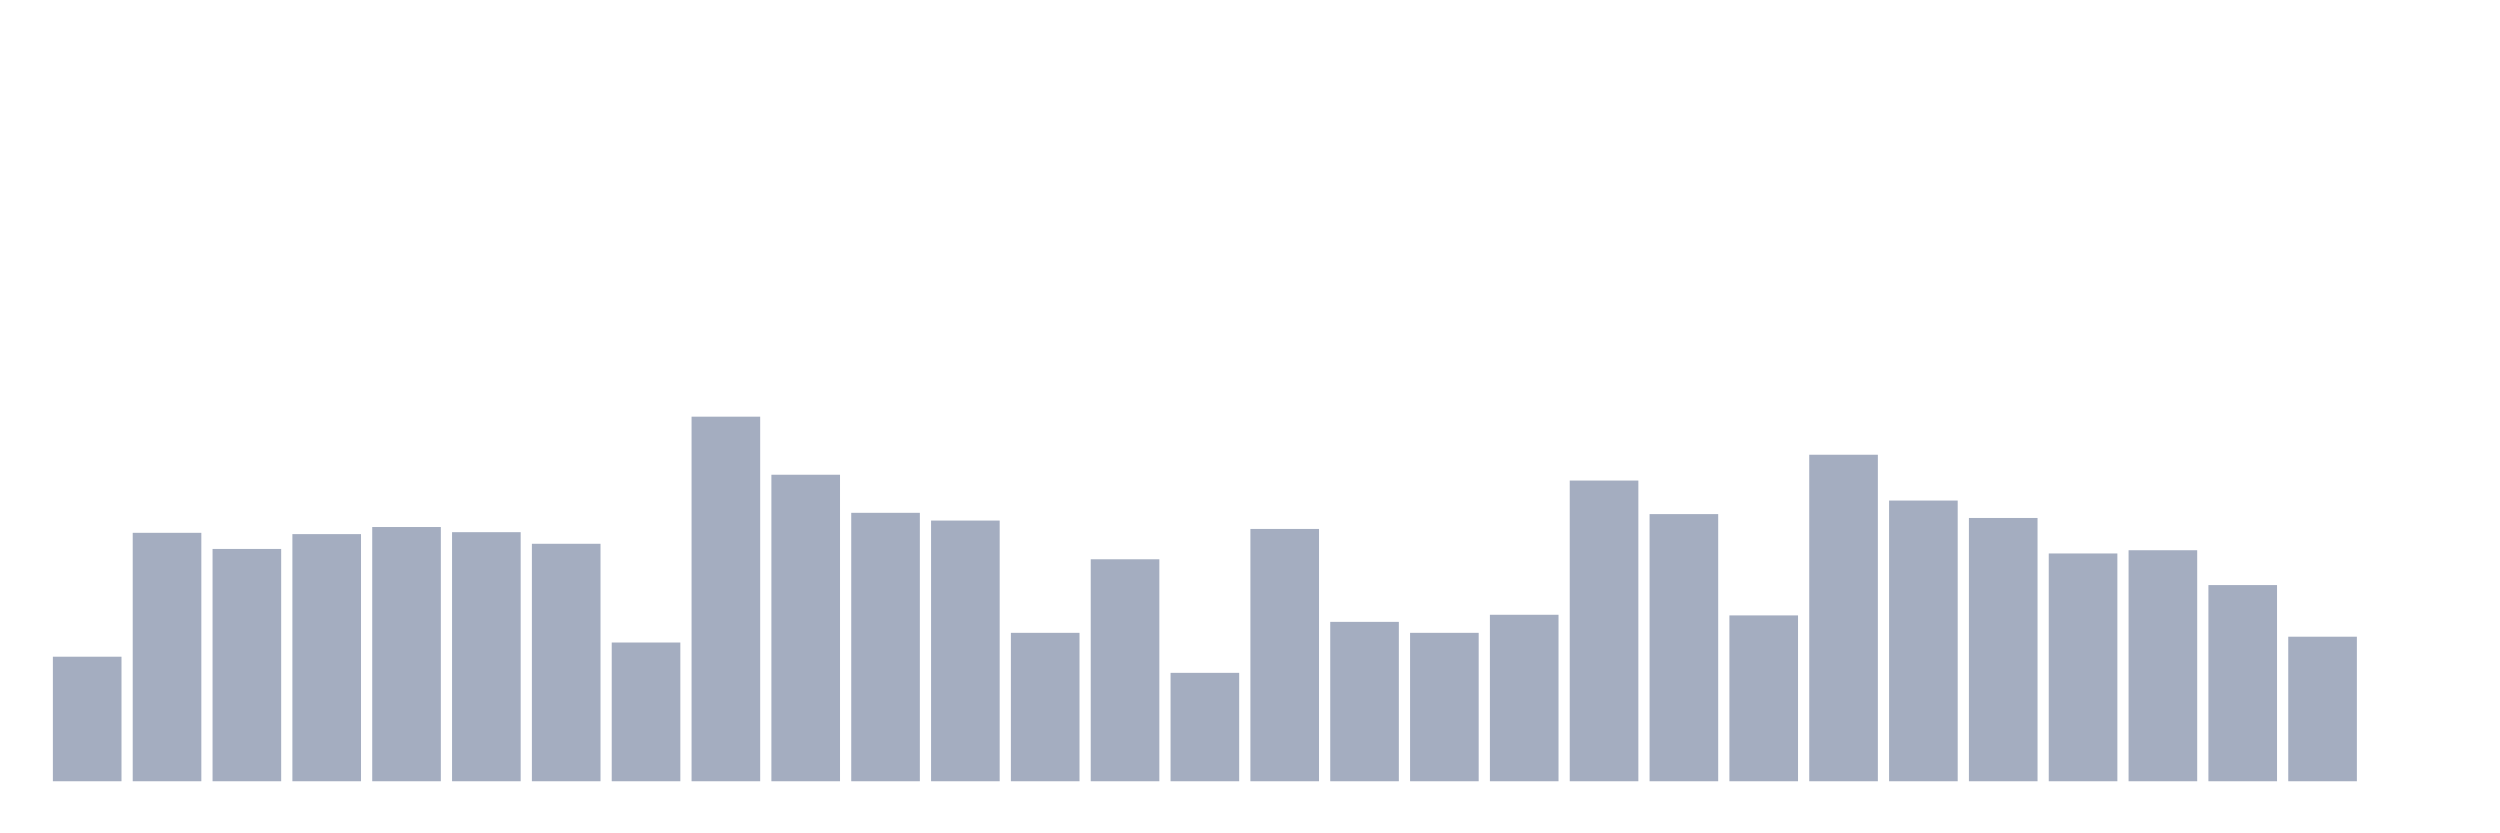 <svg xmlns="http://www.w3.org/2000/svg" viewBox="0 0 480 160"><g transform="translate(10,10)"><rect class="bar" x="0.153" width="13.175" y="116.088" height="23.912" fill="rgb(164,173,192)"></rect><rect class="bar" x="15.482" width="13.175" y="92.301" height="47.699" fill="rgb(164,173,192)"></rect><rect class="bar" x="30.81" width="13.175" y="95.398" height="44.602" fill="rgb(164,173,192)"></rect><rect class="bar" x="46.138" width="13.175" y="92.549" height="47.451" fill="rgb(164,173,192)"></rect><rect class="bar" x="61.466" width="13.175" y="91.186" height="48.814" fill="rgb(164,173,192)"></rect><rect class="bar" x="76.794" width="13.175" y="92.177" height="47.823" fill="rgb(164,173,192)"></rect><rect class="bar" x="92.123" width="13.175" y="94.407" height="45.593" fill="rgb(164,173,192)"></rect><rect class="bar" x="107.451" width="13.175" y="113.363" height="26.637" fill="rgb(164,173,192)"></rect><rect class="bar" x="122.779" width="13.175" y="70" height="70" fill="rgb(164,173,192)"></rect><rect class="bar" x="138.107" width="13.175" y="81.15" height="58.85" fill="rgb(164,173,192)"></rect><rect class="bar" x="153.436" width="13.175" y="88.46" height="51.54" fill="rgb(164,173,192)"></rect><rect class="bar" x="168.764" width="13.175" y="89.947" height="50.053" fill="rgb(164,173,192)"></rect><rect class="bar" x="184.092" width="13.175" y="111.504" height="28.496" fill="rgb(164,173,192)"></rect><rect class="bar" x="199.42" width="13.175" y="97.381" height="42.619" fill="rgb(164,173,192)"></rect><rect class="bar" x="214.748" width="13.175" y="119.186" height="20.814" fill="rgb(164,173,192)"></rect><rect class="bar" x="230.077" width="13.175" y="91.558" height="48.442" fill="rgb(164,173,192)"></rect><rect class="bar" x="245.405" width="13.175" y="109.398" height="30.602" fill="rgb(164,173,192)"></rect><rect class="bar" x="260.733" width="13.175" y="111.504" height="28.496" fill="rgb(164,173,192)"></rect><rect class="bar" x="276.061" width="13.175" y="108.035" height="31.965" fill="rgb(164,173,192)"></rect><rect class="bar" x="291.39" width="13.175" y="82.265" height="57.735" fill="rgb(164,173,192)"></rect><rect class="bar" x="306.718" width="13.175" y="88.708" height="51.292" fill="rgb(164,173,192)"></rect><rect class="bar" x="322.046" width="13.175" y="108.159" height="31.841" fill="rgb(164,173,192)"></rect><rect class="bar" x="337.374" width="13.175" y="77.31" height="62.69" fill="rgb(164,173,192)"></rect><rect class="bar" x="352.702" width="13.175" y="86.106" height="53.894" fill="rgb(164,173,192)"></rect><rect class="bar" x="368.031" width="13.175" y="89.451" height="50.549" fill="rgb(164,173,192)"></rect><rect class="bar" x="383.359" width="13.175" y="96.265" height="43.735" fill="rgb(164,173,192)"></rect><rect class="bar" x="398.687" width="13.175" y="95.646" height="44.354" fill="rgb(164,173,192)"></rect><rect class="bar" x="414.015" width="13.175" y="102.336" height="37.664" fill="rgb(164,173,192)"></rect><rect class="bar" x="429.344" width="13.175" y="112.248" height="27.752" fill="rgb(164,173,192)"></rect><rect class="bar" x="444.672" width="13.175" y="140" height="0" fill="rgb(164,173,192)"></rect></g></svg>